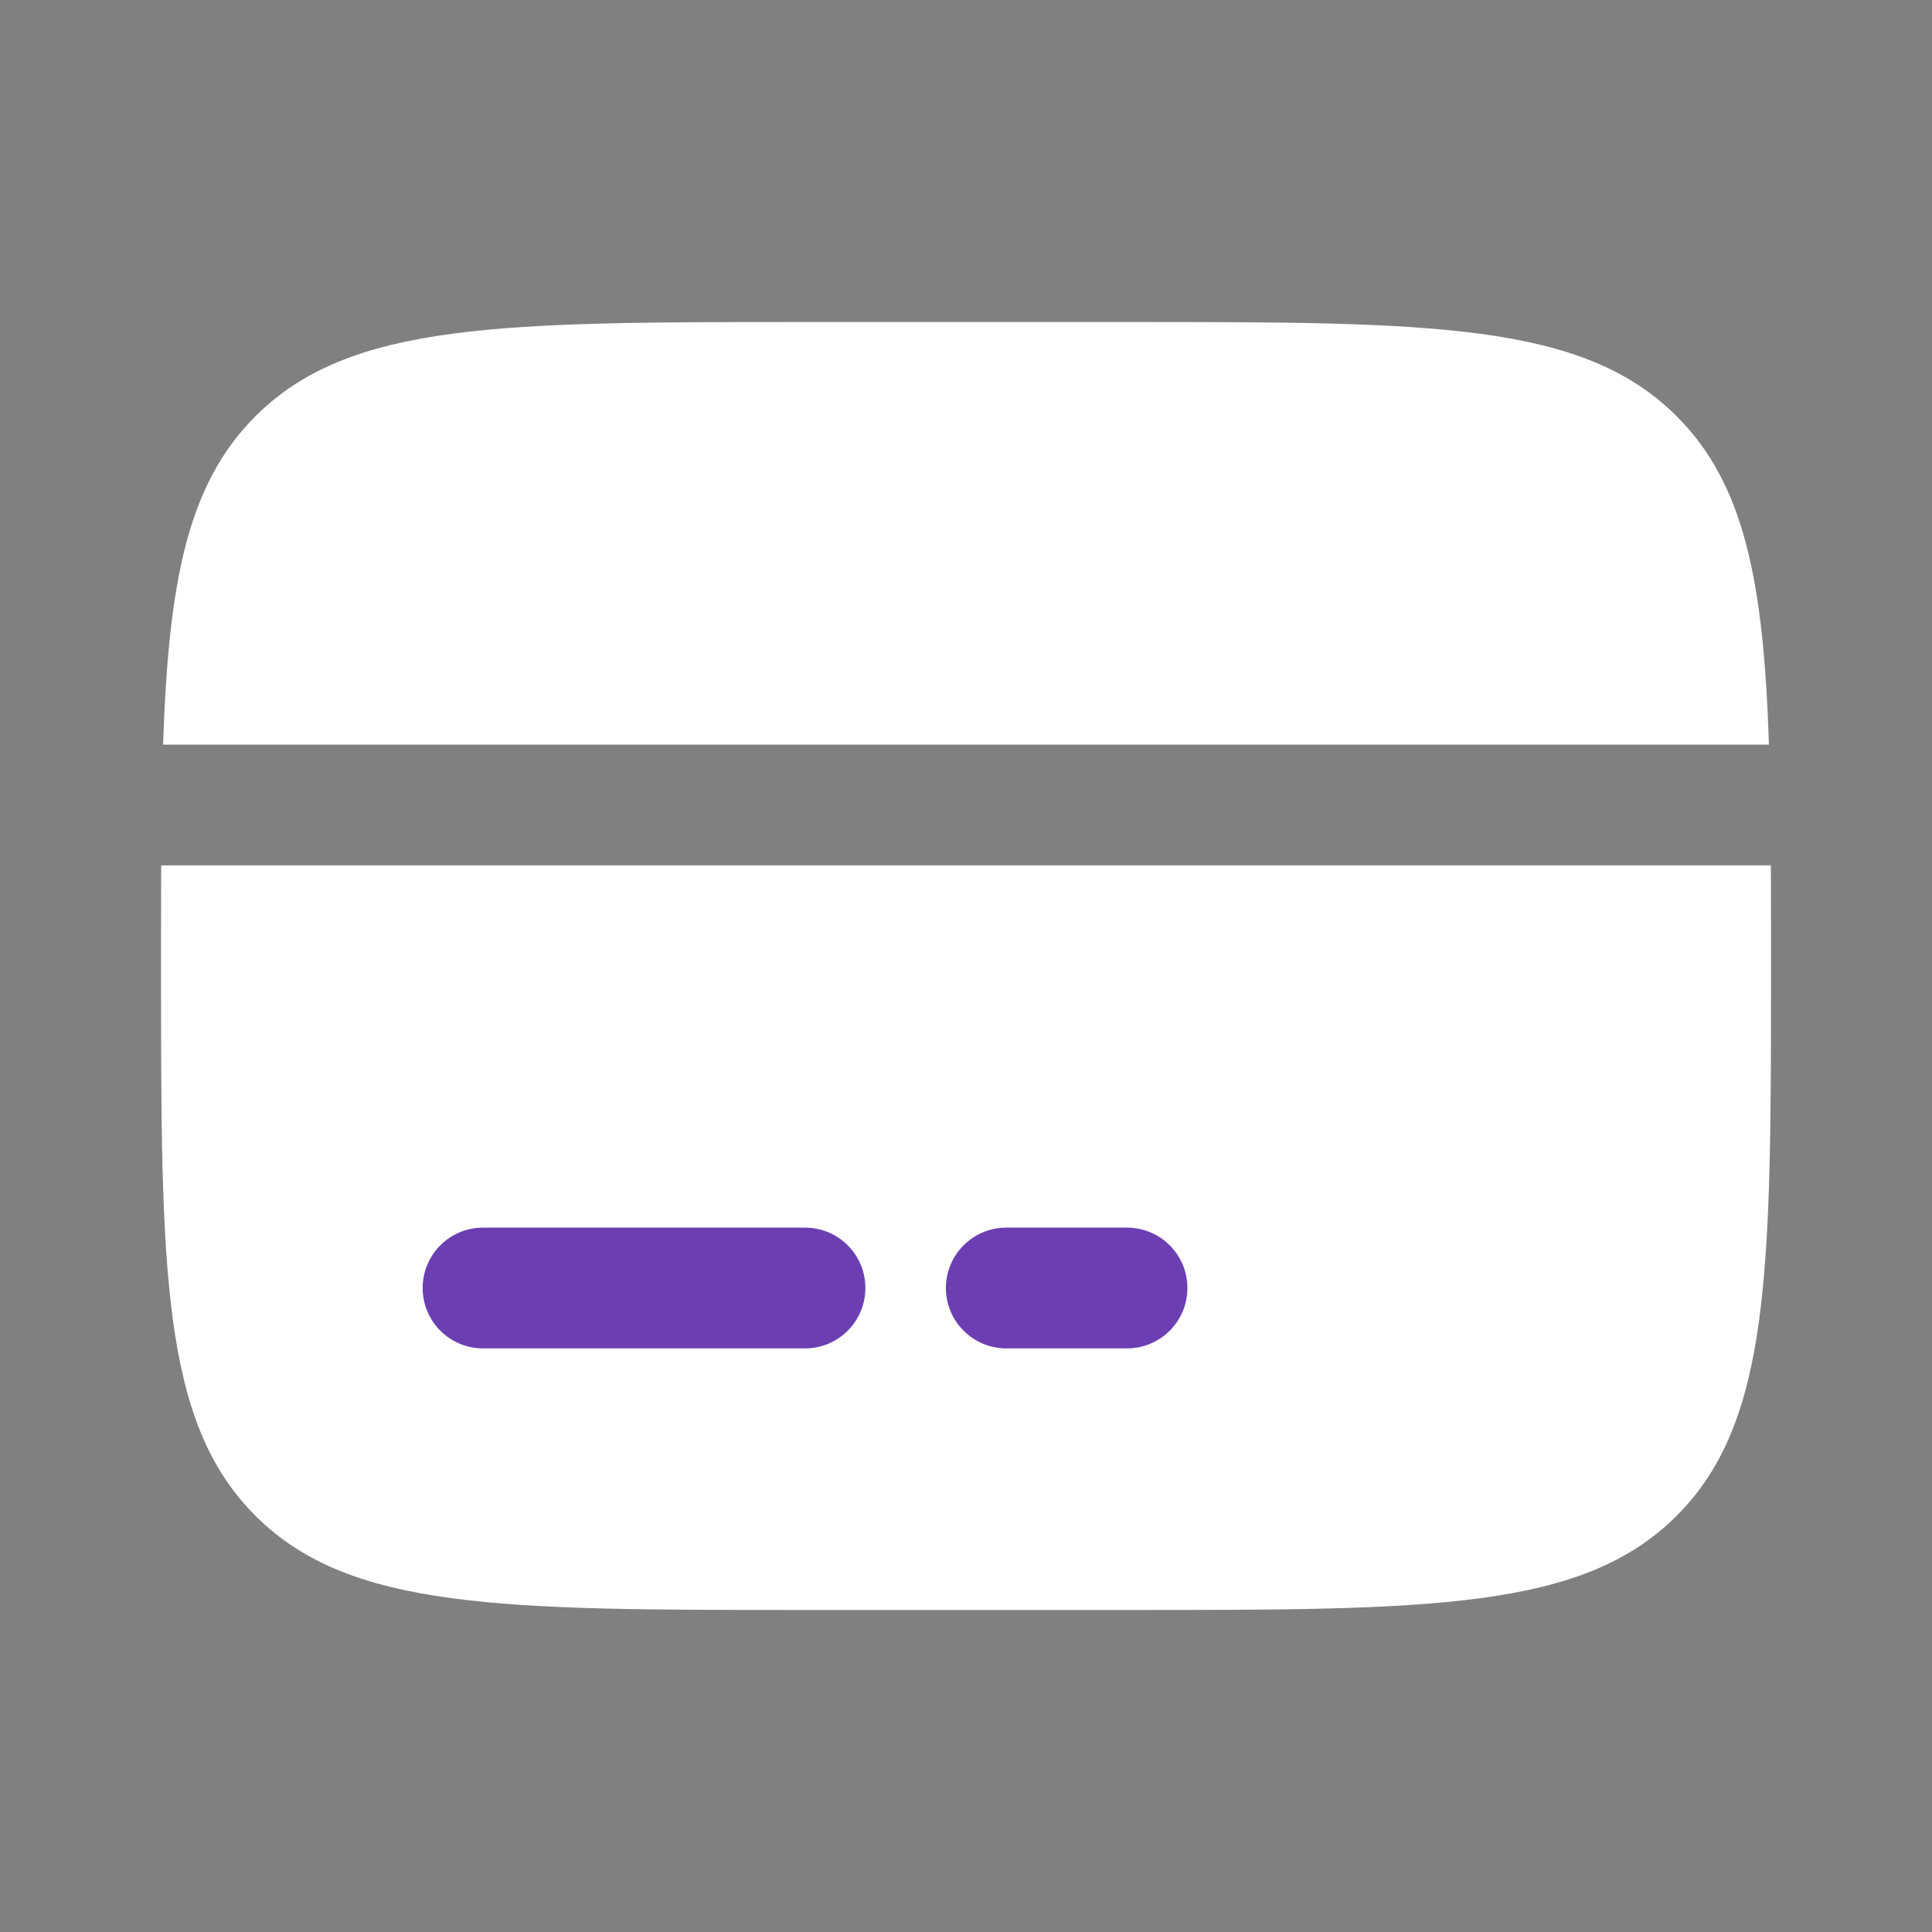 <svg width="40" height="40" viewBox="0 0 40 40" fill="none" xmlns="http://www.w3.org/2000/svg">
<rect x="0" y="0" width="40" height="40" fill="#808080" stroke="none"/>
<path d="M23.334 6.667H16.667C10.382 6.667 7.239 6.667 5.287 8.619C3.881 10.025 3.487 12.048 3.377 15.417H36.624C36.514 12.048 36.121 10.025 34.715 8.619C32.762 6.667 29.619 6.667 23.334 6.667Z" fill="white"/>
<path d="M16.667 33.333H23.334C29.619 33.333 32.762 33.333 34.715 31.381C36.667 29.428 36.667 26.285 36.667 20C36.667 19.264 36.667 18.57 36.664 17.917H3.337C3.334 18.57 3.334 19.264 3.334 20C3.334 26.285 3.334 29.428 5.287 31.381C7.239 33.333 10.382 33.333 16.667 33.333Z" fill="white"/>
<path fill-rule="evenodd" clip-rule="evenodd" d="M8.751 26.667C8.751 25.976 9.31 25.417 10.001 25.417H16.667C17.358 25.417 17.917 25.976 17.917 26.667C17.917 27.357 17.358 27.917 16.667 27.917H10.001C9.31 27.917 8.751 27.357 8.751 26.667Z" fill="#6B3EB2"/>
<path fill-rule="evenodd" clip-rule="evenodd" d="M19.584 26.667C19.584 25.976 20.144 25.417 20.834 25.417H23.334C24.024 25.417 24.584 25.976 24.584 26.667C24.584 27.357 24.024 27.917 23.334 27.917H20.834C20.144 27.917 19.584 27.357 19.584 26.667Z" fill="#6B3EB2"/>
</svg>
